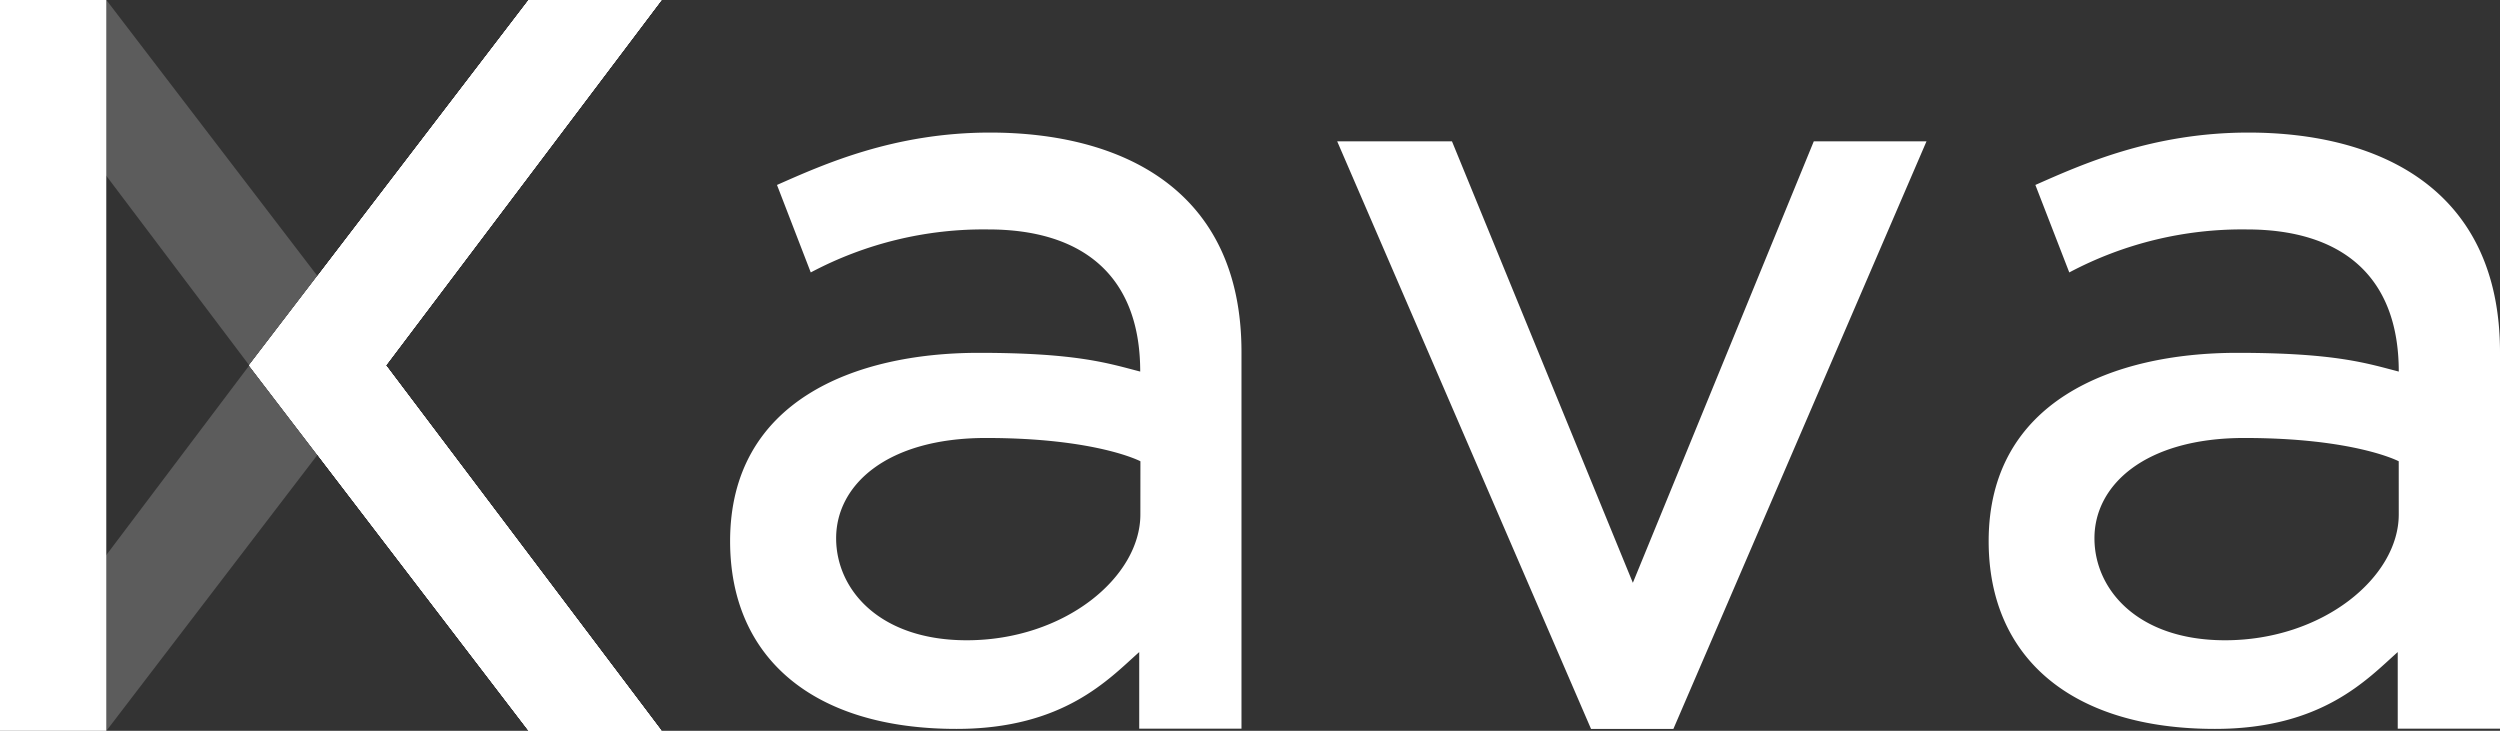 <?xml version="1.0" encoding="UTF-8" standalone="no"?>
<svg
   xmlns:dc="http://purl.org/dc/elements/1.1/"
   xmlns:cc="http://creativecommons.org/ns#"
   xmlns:rdf="http://www.w3.org/1999/02/22-rdf-syntax-ns#"
   xmlns:svg="http://www.w3.org/2000/svg"
   xmlns="http://www.w3.org/2000/svg"
   xmlns:sodipodi="http://sodipodi.sourceforge.net/DTD/sodipodi-0.dtd"
   xmlns:inkscape="http://www.inkscape.org/namespaces/inkscape"
   width="395.762"
   height="115.693"
   viewBox="0 0 395.762 115.693"
   version="1.1"
   id="svg13"
   sodipodi:docname="logo-white.svg"
   inkscape:version="0.92.3 (2405546, 2018-03-11)">
  <rect x="0" y="0" width="395.762" height="115.693" fill="#333333" stroke="none"/>
  <defs
     id="defs17" />
  <sodipodi:namedview
     pagecolor="#ffffff"
     bordercolor="#666666"
     borderopacity="1"
     objecttolerance="10"
     gridtolerance="10"
     guidetolerance="10"
     inkscape:pageopacity="0"
     inkscape:pageshadow="2"
     inkscape:window-width="1853"
     inkscape:window-height="1025"
     id="namedview15"
     showgrid="false"
     inkscape:zoom="1.1522077"
     inkscape:cx="197.881"
     inkscape:cy="57.8465"
     inkscape:window-x="67"
     inkscape:window-y="27"
     inkscape:window-maximized="1"
     inkscape:current-layer="svg13" />
  <g
     id="logo"
     transform="translate(-139 -88)"
     style="fill:#ffffff">
    <path
       id="Path_3"
       data-name="Path 3"
       d="M63.414,150.5l6.444,19.3,44.241-57.85L69.858,54.1,63.1,72.984l29.385,38.959Z"
       transform="translate(85.98 33.9)"
       fill="#ff564f"
       opacity="0.2"
       style="fill:#ffffff" />
    <path
       id="Path_4"
       data-name="Path 4"
       d="M169.543,169.793H148.548L104.3,111.943,148.548,54.1h20.994l-43.628,57.843Z"
       transform="translate(74.151 33.9)"
       fill="#f08179"
       style="fill:#ffffff" />
    <path
       id="Path_5"
       data-name="Path 5"
       d="M252.237,83.54c-15.227,0-26.377,5.047-33.726,8.291l5.347,13.851a58.28,58.28,0,0,1,28.109-6.808c14.593,0,24.045,7.029,24.045,22.5-4.99-1.283-9.937-2.966-25.564-2.966-19.64,0-39.358,7.614-39.358,29.82,0,18.449,13.146,29.713,35.829,29.713,16.995,0,24.124-7.9,28.936-12.162V177.9h16.189V118.328C292.073,92.373,272.84,83.54,252.237,83.54Zm23.8,60.452c0,9.938-12.019,19.918-27.489,19.918-13.759,0-20.673-7.977-20.673-16.154,0-8.44,8.041-15.869,23.725-15.869,17.473,0,24.445,3.686,24.445,3.686Z"
       transform="translate(43.489 25.447)"
       fill="#ff564f"
       style="fill:#ffffff" />
    <path
       id="Path_6"
       data-name="Path 6"
       d="M531.689,83.54c-15.234,0-26.377,5.047-33.726,8.291l5.368,13.851a58.317,58.317,0,0,1,28.116-6.808c14.585,0,24.045,7.029,24.045,22.5-4.99-1.283-9.937-2.966-25.571-2.966-19.633,0-39.351,7.614-39.351,29.82,0,18.449,13.146,29.713,35.822,29.713,17,0,24.131-7.9,28.936-12.162V177.9h16.189V118.328C571.517,92.373,552.284,83.54,531.689,83.54Zm23.8,60.452c0,9.938-12.026,19.918-27.5,19.918-13.759,0-20.673-7.977-20.673-16.154,0-8.44,8.041-15.869,23.724-15.869,17.473,0,24.445,3.686,24.445,3.686Z"
       transform="translate(-36.755 25.447)"
       fill="#ff564f"
       style="fill:#ffffff" />
    <path
       id="Path_7"
       data-name="Path 7"
       d="M345.9,85.48h18.171l28.636,69.891L421.351,85.48h17.843L399.124,178.5H386.085Z"
       transform="translate(4.782 24.89)"
       fill="#ff564f"
       style="fill:#ffffff" />
    <rect
       id="Rectangle_1"
       data-name="Rectangle 1"
       width="16.824"
       height="115.693"
       transform="translate(139 88)"
       fill="#ff564f"
       style="fill:#ffffff" />
    <path
       id="Path_8"
       data-name="Path 8"
       d="M169.563,169.793H148.568l-44.248-57.85L148.568,54.1h20.994l-43.628,57.843Z"
       transform="translate(74.145 33.9)"
       fill="#ff564f"
       style="fill:#ffffff" />
    <path
       id="Path_9"
       data-name="Path 9"
       d="M169.563,169.793H148.568l-44.248-57.85L148.568,54.1h20.994l-43.628,57.843Z"
       transform="translate(74.145 33.9)"
       fill="#ff564f"
       style="fill:#ffffff" />
    <path
       id="Path_10"
       data-name="Path 10"
       d="M169.563,169.793H148.568l-44.248-57.85L148.568,54.1h20.994l-43.628,57.843Z"
       transform="translate(74.145 33.9)"
       fill="#ff564f"
       style="fill:#ffffff" />
    <path
       id="Path_12"
       data-name="Path 12"
       d="M169.563,169.793H148.568l-44.248-57.85L148.568,54.1h20.994l-43.628,57.843Z"
       transform="translate(74.145 33.9)"
       fill="#ff564f"
       style="fill:#ffffff" />
  </g>
</svg>
